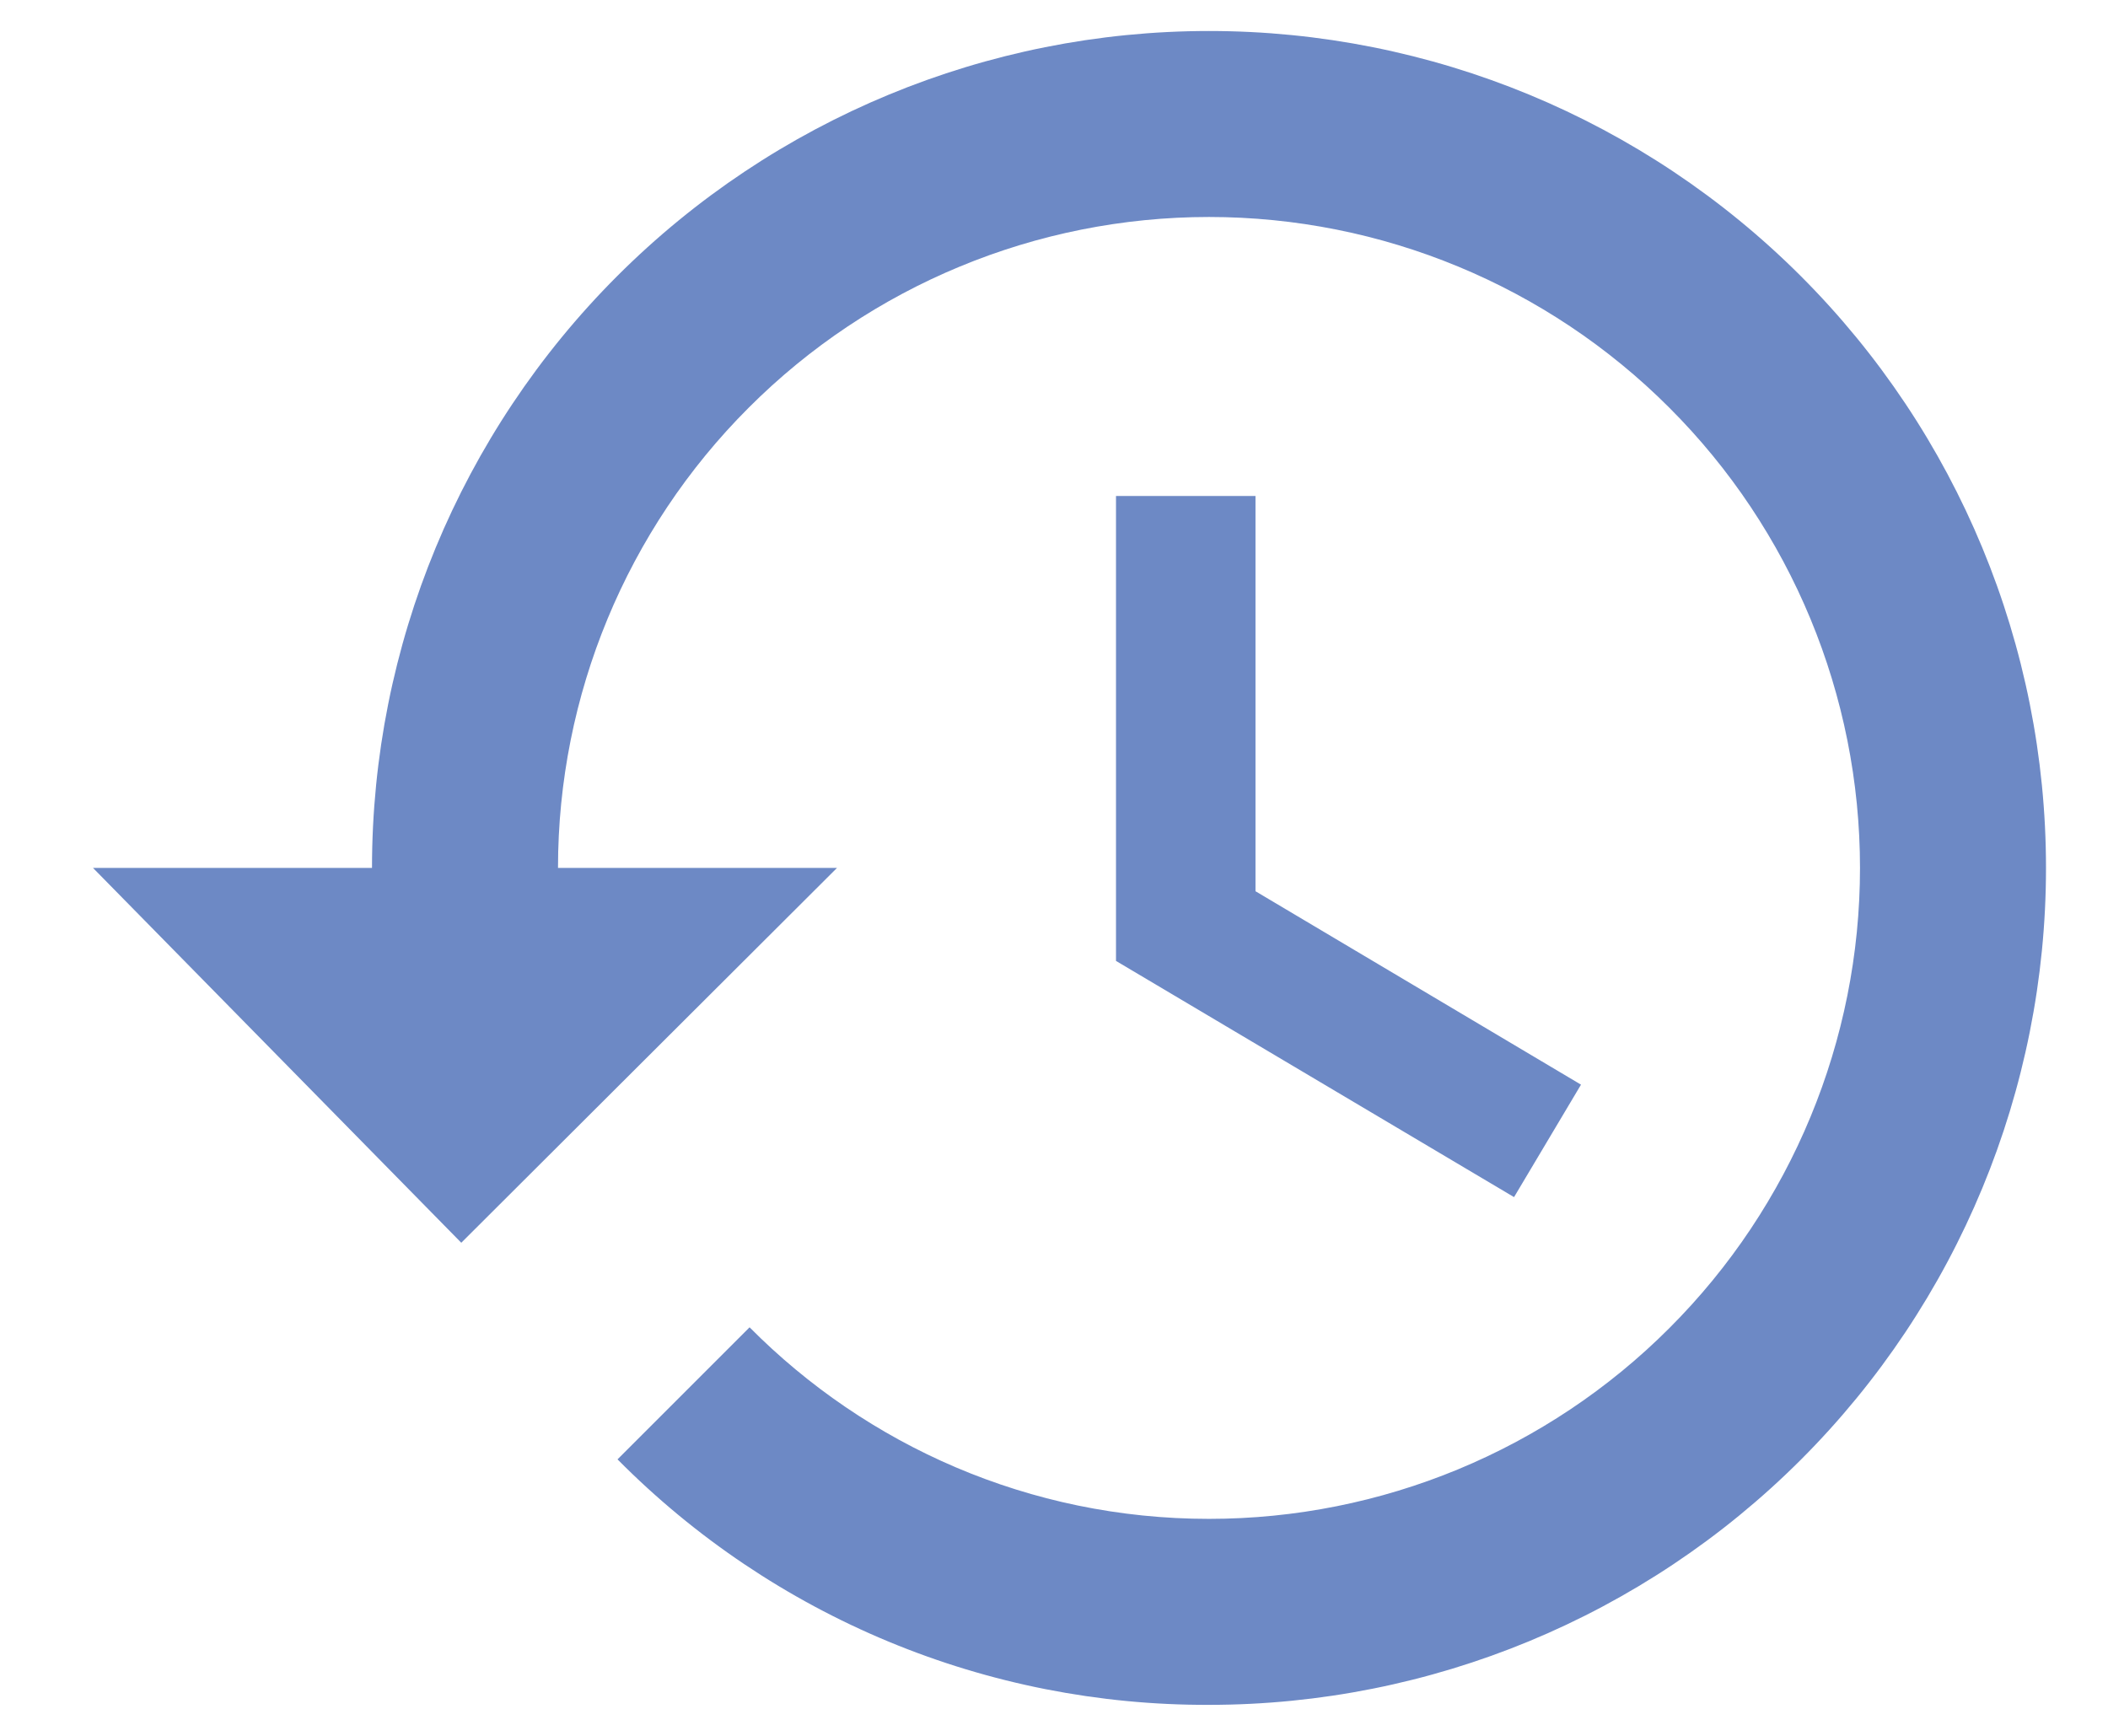 <svg width="17" height="14" viewBox="0 0 17 14" fill="none" xmlns="http://www.w3.org/2000/svg">
<path d="M10.125 4H9V7.75L12.21 9.655L12.75 8.748L10.125 7.188V4ZM9.75 0.25C7.96 0.25 6.243 0.961 4.977 2.227C3.711 3.493 3 5.21 3 7H0.75L3.72 10.023L6.75 7H4.5C4.5 5.608 5.053 4.272 6.038 3.288C7.022 2.303 8.358 1.75 9.75 1.75C11.142 1.75 12.478 2.303 13.462 3.288C14.447 4.272 15 5.608 15 7C15 8.392 14.447 9.728 13.462 10.712C12.478 11.697 11.142 12.25 9.75 12.25C8.303 12.25 6.99 11.658 6.045 10.705L4.98 11.77C5.604 12.4 6.347 12.9 7.166 13.24C7.985 13.58 8.863 13.753 9.75 13.75C11.54 13.75 13.257 13.039 14.523 11.773C15.789 10.507 16.5 8.79 16.5 7C16.5 5.21 15.789 3.493 14.523 2.227C13.257 0.961 11.54 0.25 9.75 0.25Z" fill="#6D89C5"/>
</svg>
